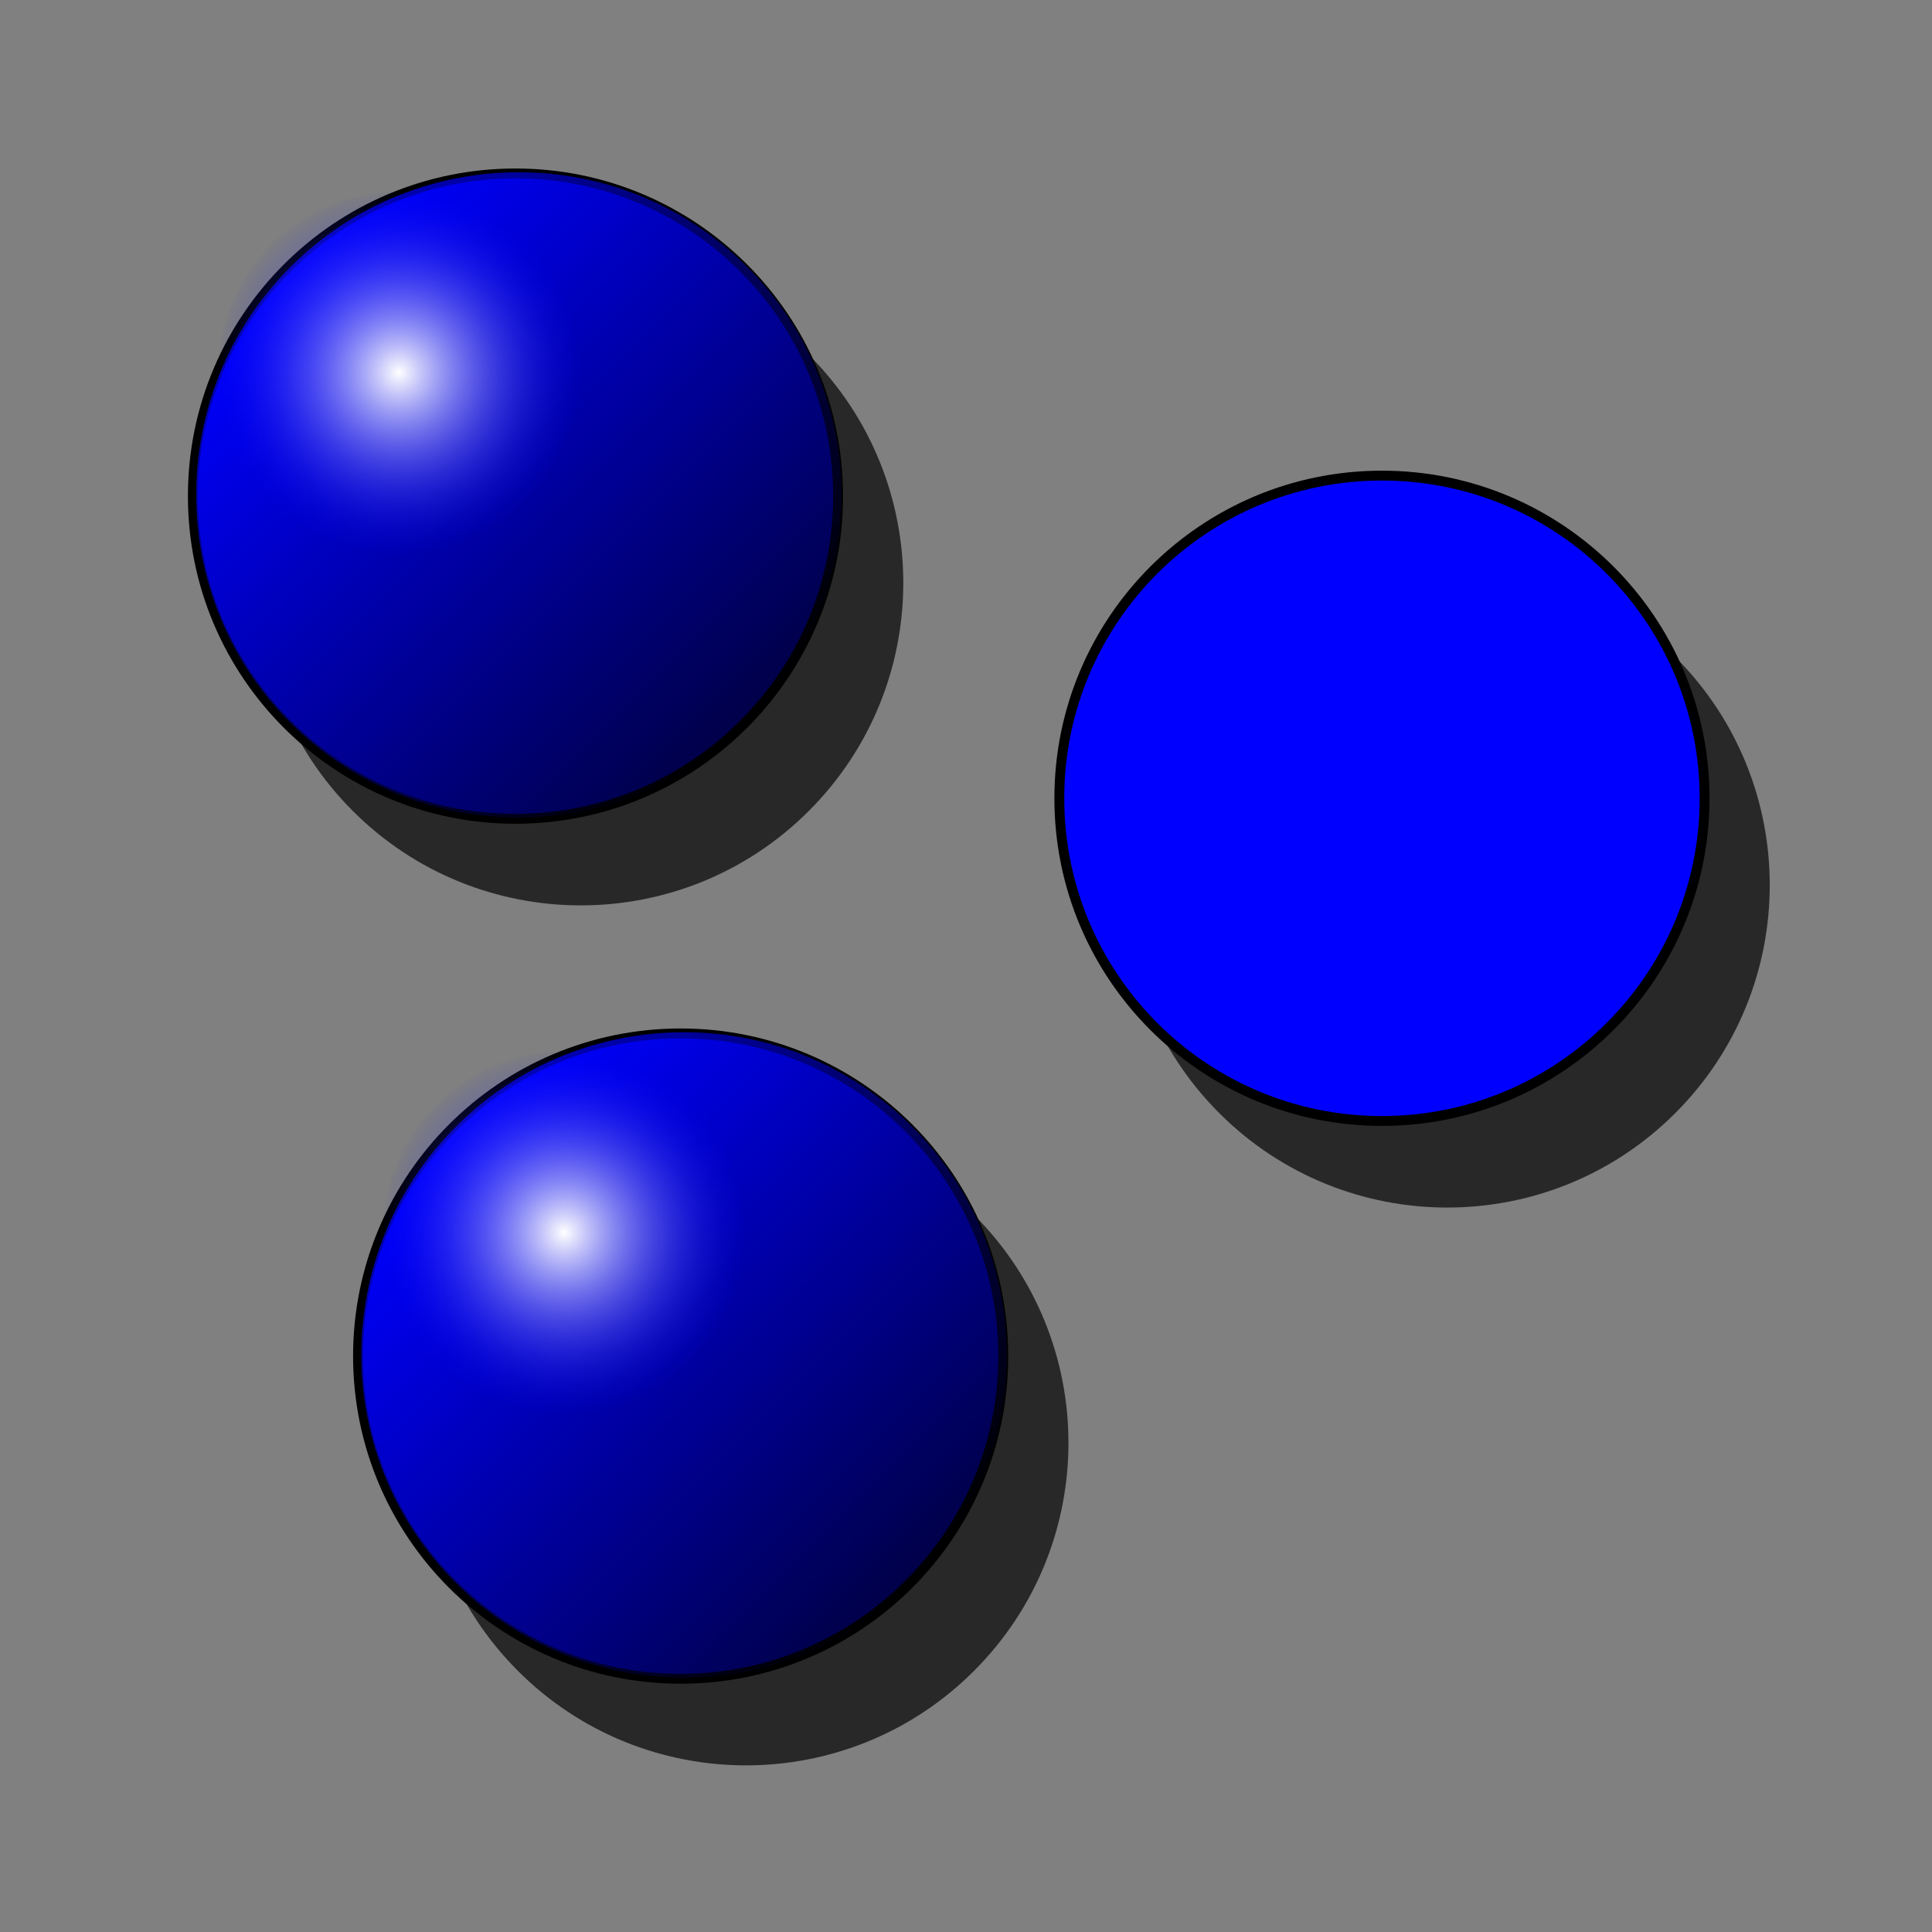 <?xml version="1.0" encoding="UTF-8" standalone="no"?>
<!-- Created with Inkscape (http://www.inkscape.org/) -->
<svg
   xmlns:dc="http://purl.org/dc/elements/1.1/"
   xmlns:cc="http://web.resource.org/cc/"
   xmlns:rdf="http://www.w3.org/1999/02/22-rdf-syntax-ns#"
   xmlns:svg="http://www.w3.org/2000/svg"
   xmlns="http://www.w3.org/2000/svg"
   xmlns:xlink="http://www.w3.org/1999/xlink"
   xmlns:sodipodi="http://sodipodi.sourceforge.net/DTD/sodipodi-0.dtd"
   xmlns:inkscape="http://www.inkscape.org/namespaces/inkscape"
   version="1.0"
   width="100"
   height="100"
   id="svg2"
   sodipodi:version="0.32"
   inkscape:version="0.45.1"
   sodipodi:docname="select_none.svg"
   sodipodi:docbase="/home/tris/src/aten/src/gui-qt/icons"
   inkscape:output_extension="org.inkscape.output.svg.inkscape">
  <rect width="100%" height="100%" fill="#808080" stroke="none"/>
  <sodipodi:namedview
     inkscape:window-height="714"
     inkscape:window-width="1024"
     inkscape:pageshadow="2"
     inkscape:pageopacity="0.0"
     guidetolerance="10.0"
     gridtolerance="10.0"
     objecttolerance="10.0"
     borderopacity="1.0"
     bordercolor="#666666"
     pagecolor="#ffffff"
     id="base"
     inkscape:zoom="3.176591"
     inkscape:cx="29.796024"
     inkscape:cy="63.007788"
     inkscape:window-x="345"
     inkscape:window-y="45"
     inkscape:current-layer="svg2" />
  <defs
     id="defs4">
    <linearGradient
       id="linearGradient3384">
      <stop
         style="stop-color:#0000ff;stop-opacity:1;"
         offset="0"
         id="stop3386" />
      <stop
         style="stop-color:#000000;stop-opacity:1"
         offset="1"
         id="stop3388" />
    </linearGradient>
    <linearGradient
       id="linearGradient3252">
      <stop
         style="stop-color:#ffffff;stop-opacity:1"
         offset="0"
         id="stop3254" />
      <stop
         style="stop-color:#0000ff;stop-opacity:0;"
         offset="1"
         id="stop3256" />
    </linearGradient>
    <linearGradient
       inkscape:collect="always"
       xlink:href="#linearGradient3384"
       id="linearGradient3367"
       gradientUnits="userSpaceOnUse"
       gradientTransform="matrix(0.345,0.345,-0.345,0.345,52.459,-4.522)"
       x1="25.398"
       y1="63.346"
       x2="90.625"
       y2="63.346" />
    <radialGradient
       inkscape:collect="always"
       xlink:href="#linearGradient3252"
       id="radialGradient3369"
       gradientUnits="userSpaceOnUse"
       gradientTransform="matrix(0.274,0,0,0.274,28.804,13.981)"
       cx="58.012"
       cy="63.346"
       fx="58.012"
       fy="63.346"
       r="33.113" />
    <linearGradient
       inkscape:collect="always"
       xlink:href="#linearGradient3384"
       id="linearGradient2212"
       gradientUnits="userSpaceOnUse"
       gradientTransform="matrix(0.345,0.345,-0.345,0.345,52.459,-4.522)"
       x1="25.398"
       y1="63.346"
       x2="90.625"
       y2="63.346" />
    <radialGradient
       inkscape:collect="always"
       xlink:href="#linearGradient3252"
       id="radialGradient2214"
       gradientUnits="userSpaceOnUse"
       gradientTransform="matrix(0.274,0,0,0.274,28.804,13.981)"
       cx="58.012"
       cy="63.346"
       fx="58.012"
       fy="63.346"
       r="33.113" />
  </defs>
  <g
     id="g3376"
     transform="matrix(1.522,0,0,1.522,-12.617,-10.246)">
    <path
       d="M 35.796,34.31 C 31.514,38.593 24.571,38.593 20.288,34.311 C 16.006,30.028 16.006,23.085 20.29,18.803 C 24.571,14.52 31.515,14.519 35.797,18.802 C 40.08,23.084 40.079,30.028 35.796,34.31 L 35.796,34.31 z "
       style="opacity:1;fill:#282828;fill-opacity:1;fill-rule:evenodd;stroke:none;stroke-width:1px;stroke-linecap:butt;stroke-linejoin:miter;stroke-opacity:1"
       id="path3390" />
    <g
       transform="matrix(0.689,0,0,0.689,-8.941,-2.19)"
       id="g3651">
      <path
         id="path3393"
         style="fill:#0000ff;fill-opacity:1;fill-rule:evenodd;stroke:#000000;stroke-width:0.488px;stroke-linecap:butt;stroke-linejoin:miter;stroke-opacity:1"
         d="M 66.376,37.437 C 66.377,46.233 59.247,53.364 50.452,53.364 C 41.656,53.364 34.526,46.233 34.528,37.437 C 34.526,28.641 41.656,21.51 50.452,21.51 C 59.247,21.51 66.377,28.641 66.376,37.437 L 66.376,37.437 z " />
      <path
         id="path3395"
         style="opacity:0.717;fill:url(#linearGradient2212);fill-opacity:1;fill-rule:evenodd;stroke:none;stroke-width:1px;stroke-linecap:butt;stroke-linejoin:miter;stroke-opacity:1"
         d="M 61.877,48.638 C 55.658,54.858 45.574,54.859 39.355,48.64 C 33.135,42.42 33.136,32.336 39.357,26.118 C 45.575,19.897 55.659,19.896 61.879,26.116 C 68.098,32.335 68.098,42.419 61.877,48.638 L 61.877,48.638 z " />
      <path
         id="path3397"
         style="fill:url(#radialGradient2214);fill-opacity:1;fill-rule:evenodd;stroke:none;stroke-width:1px;stroke-linecap:butt;stroke-linejoin:miter;stroke-opacity:1"
         d="M 53.64,31.341 C 53.641,36.278 49.639,40.281 44.702,40.281 C 39.766,40.281 35.764,36.278 35.765,31.341 C 35.764,26.405 39.766,22.402 44.702,22.402 C 49.639,22.402 53.641,26.405 53.64,31.341 L 53.64,31.341 z " />
    </g>
  </g>
  <use
     x="0"
     y="0"
     xlink:href="#g3376"
     id="use3383"
     transform="translate(44.848,15.64)"
     width="100"
     height="100" />
  <use
     x="0"
     y="0"
     xlink:href="#use3383"
     id="use3385"
     transform="translate(-36.299,28.872)"
     width="100"
     height="100" />
</svg>
